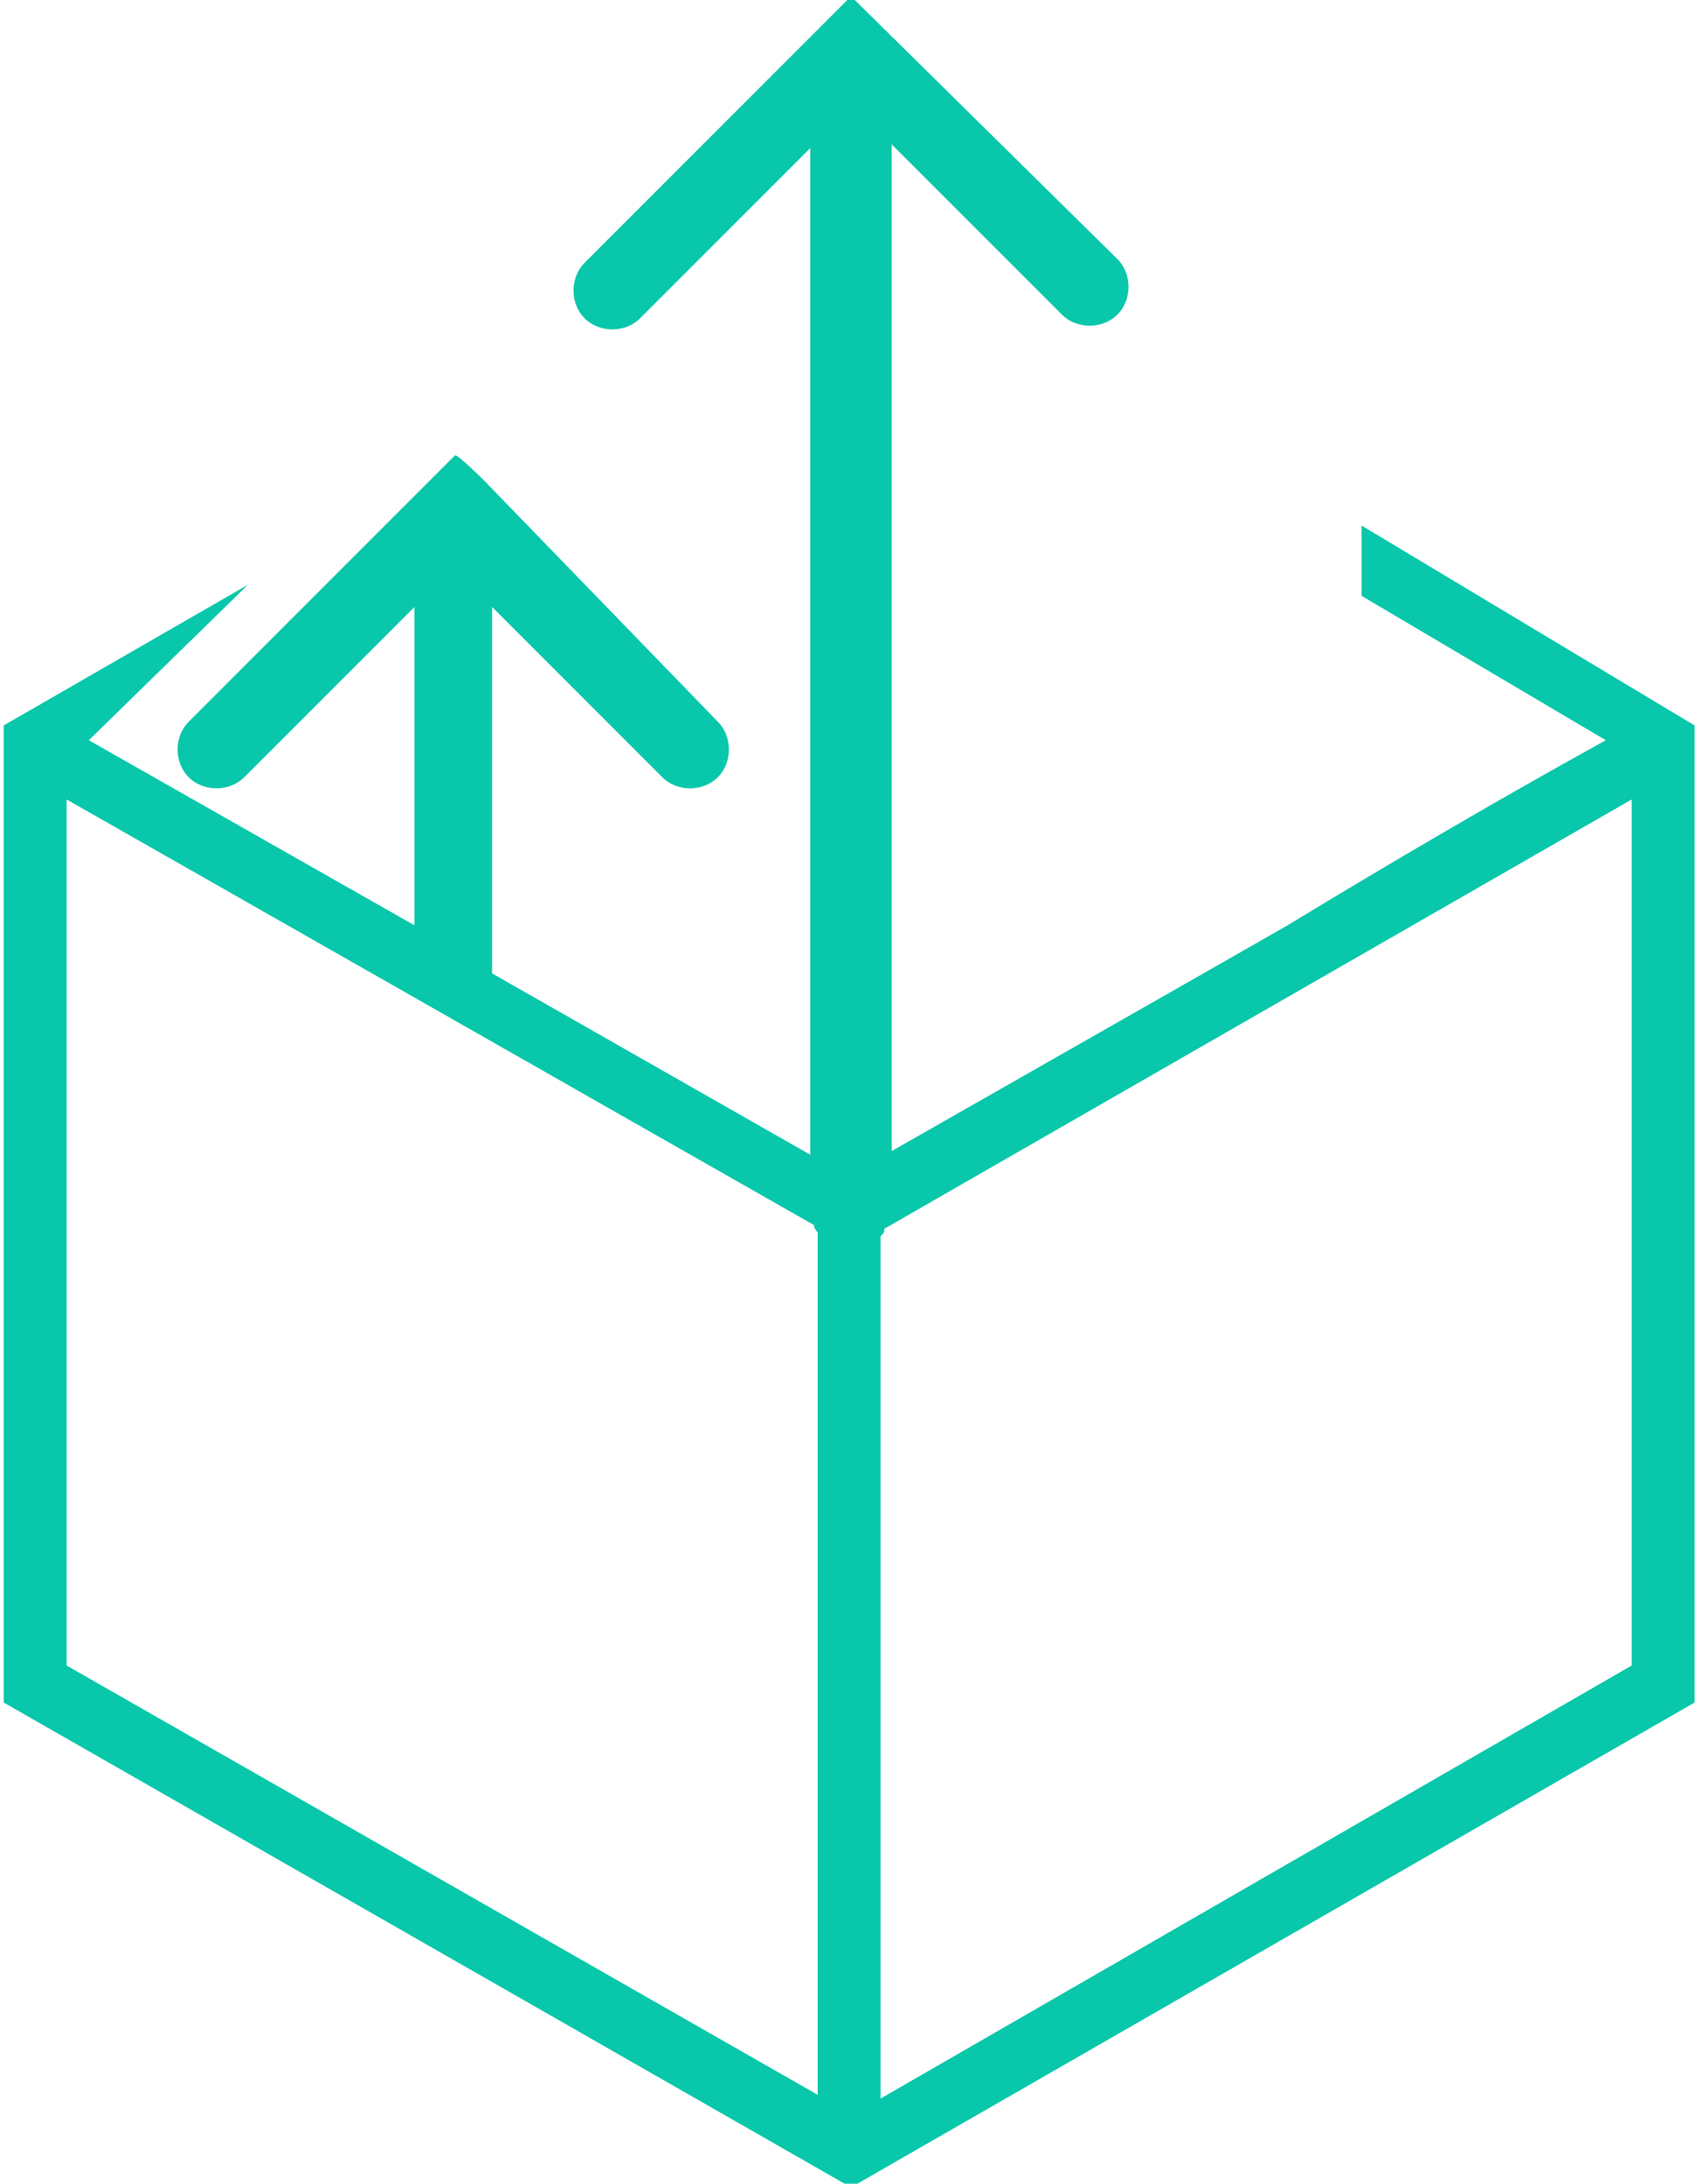 <?xml version="1.0" encoding="utf-8"?>
<!-- Generator: Adobe Illustrator 18.1.0, SVG Export Plug-In . SVG Version: 6.00 Build 0)  -->
<svg version="1.1" id="_x31_" xmlns="http://www.w3.org/2000/svg" xmlns:xlink="http://www.w3.org/1999/xlink" x="0px" y="0px"
	 viewBox="0 0 46 59" enable-background="new 0 0 46 59" xml:space="preserve">
<g>
	<path fill-rule="evenodd" clip-rule="evenodd" fill="#08C7AA" d="M36.8,14.2v1.9l6.6,3.9c-2.9,1.6-5.8,3.3-8.6,5l-2.1,1.2l-8.6,4.9
		V3.9l4.6,4.6c0.4,0.4,1.1,0.4,1.5,0c0.4-0.4,0.4-1.1,0-1.5L23-0.1l-7.2,7.2c-0.4,0.4-0.4,1.1,0,1.5c0.4,0.4,1.1,0.4,1.5,0l4.6-4.6
		v27.2l-8.6-4.9c0-0.1,0-0.1,0-0.1v-9.8l4.6,4.6c0.4,0.4,1.1,0.4,1.5,0c0.4-0.4,0.4-1.1,0-1.5L13.1,13c0,0-0.7-0.7-0.8-0.7l-7.2,7.2
		c-0.4,0.4-0.4,1.1,0,1.5c0.4,0.4,1.1,0.4,1.5,0l4.6-4.6V25L2.4,20l4.3-4.2l-6.6,3.8V46L23,59.1L45.8,46V19.6L36.8,14.2L36.8,14.2z
		 M32.7,6L32.7,6L32.7,6L32.7,6z M1.8,21.6L22,33.1c0,0.1,0.1,0.2,0.1,0.2v23.3L1.8,45V21.6L1.8,21.6z M23.8,56.7V33.4
		c0.1-0.1,0.1-0.1,0.1-0.2l20.2-11.6V45L23.8,56.7z"/>
</g>
</svg>
